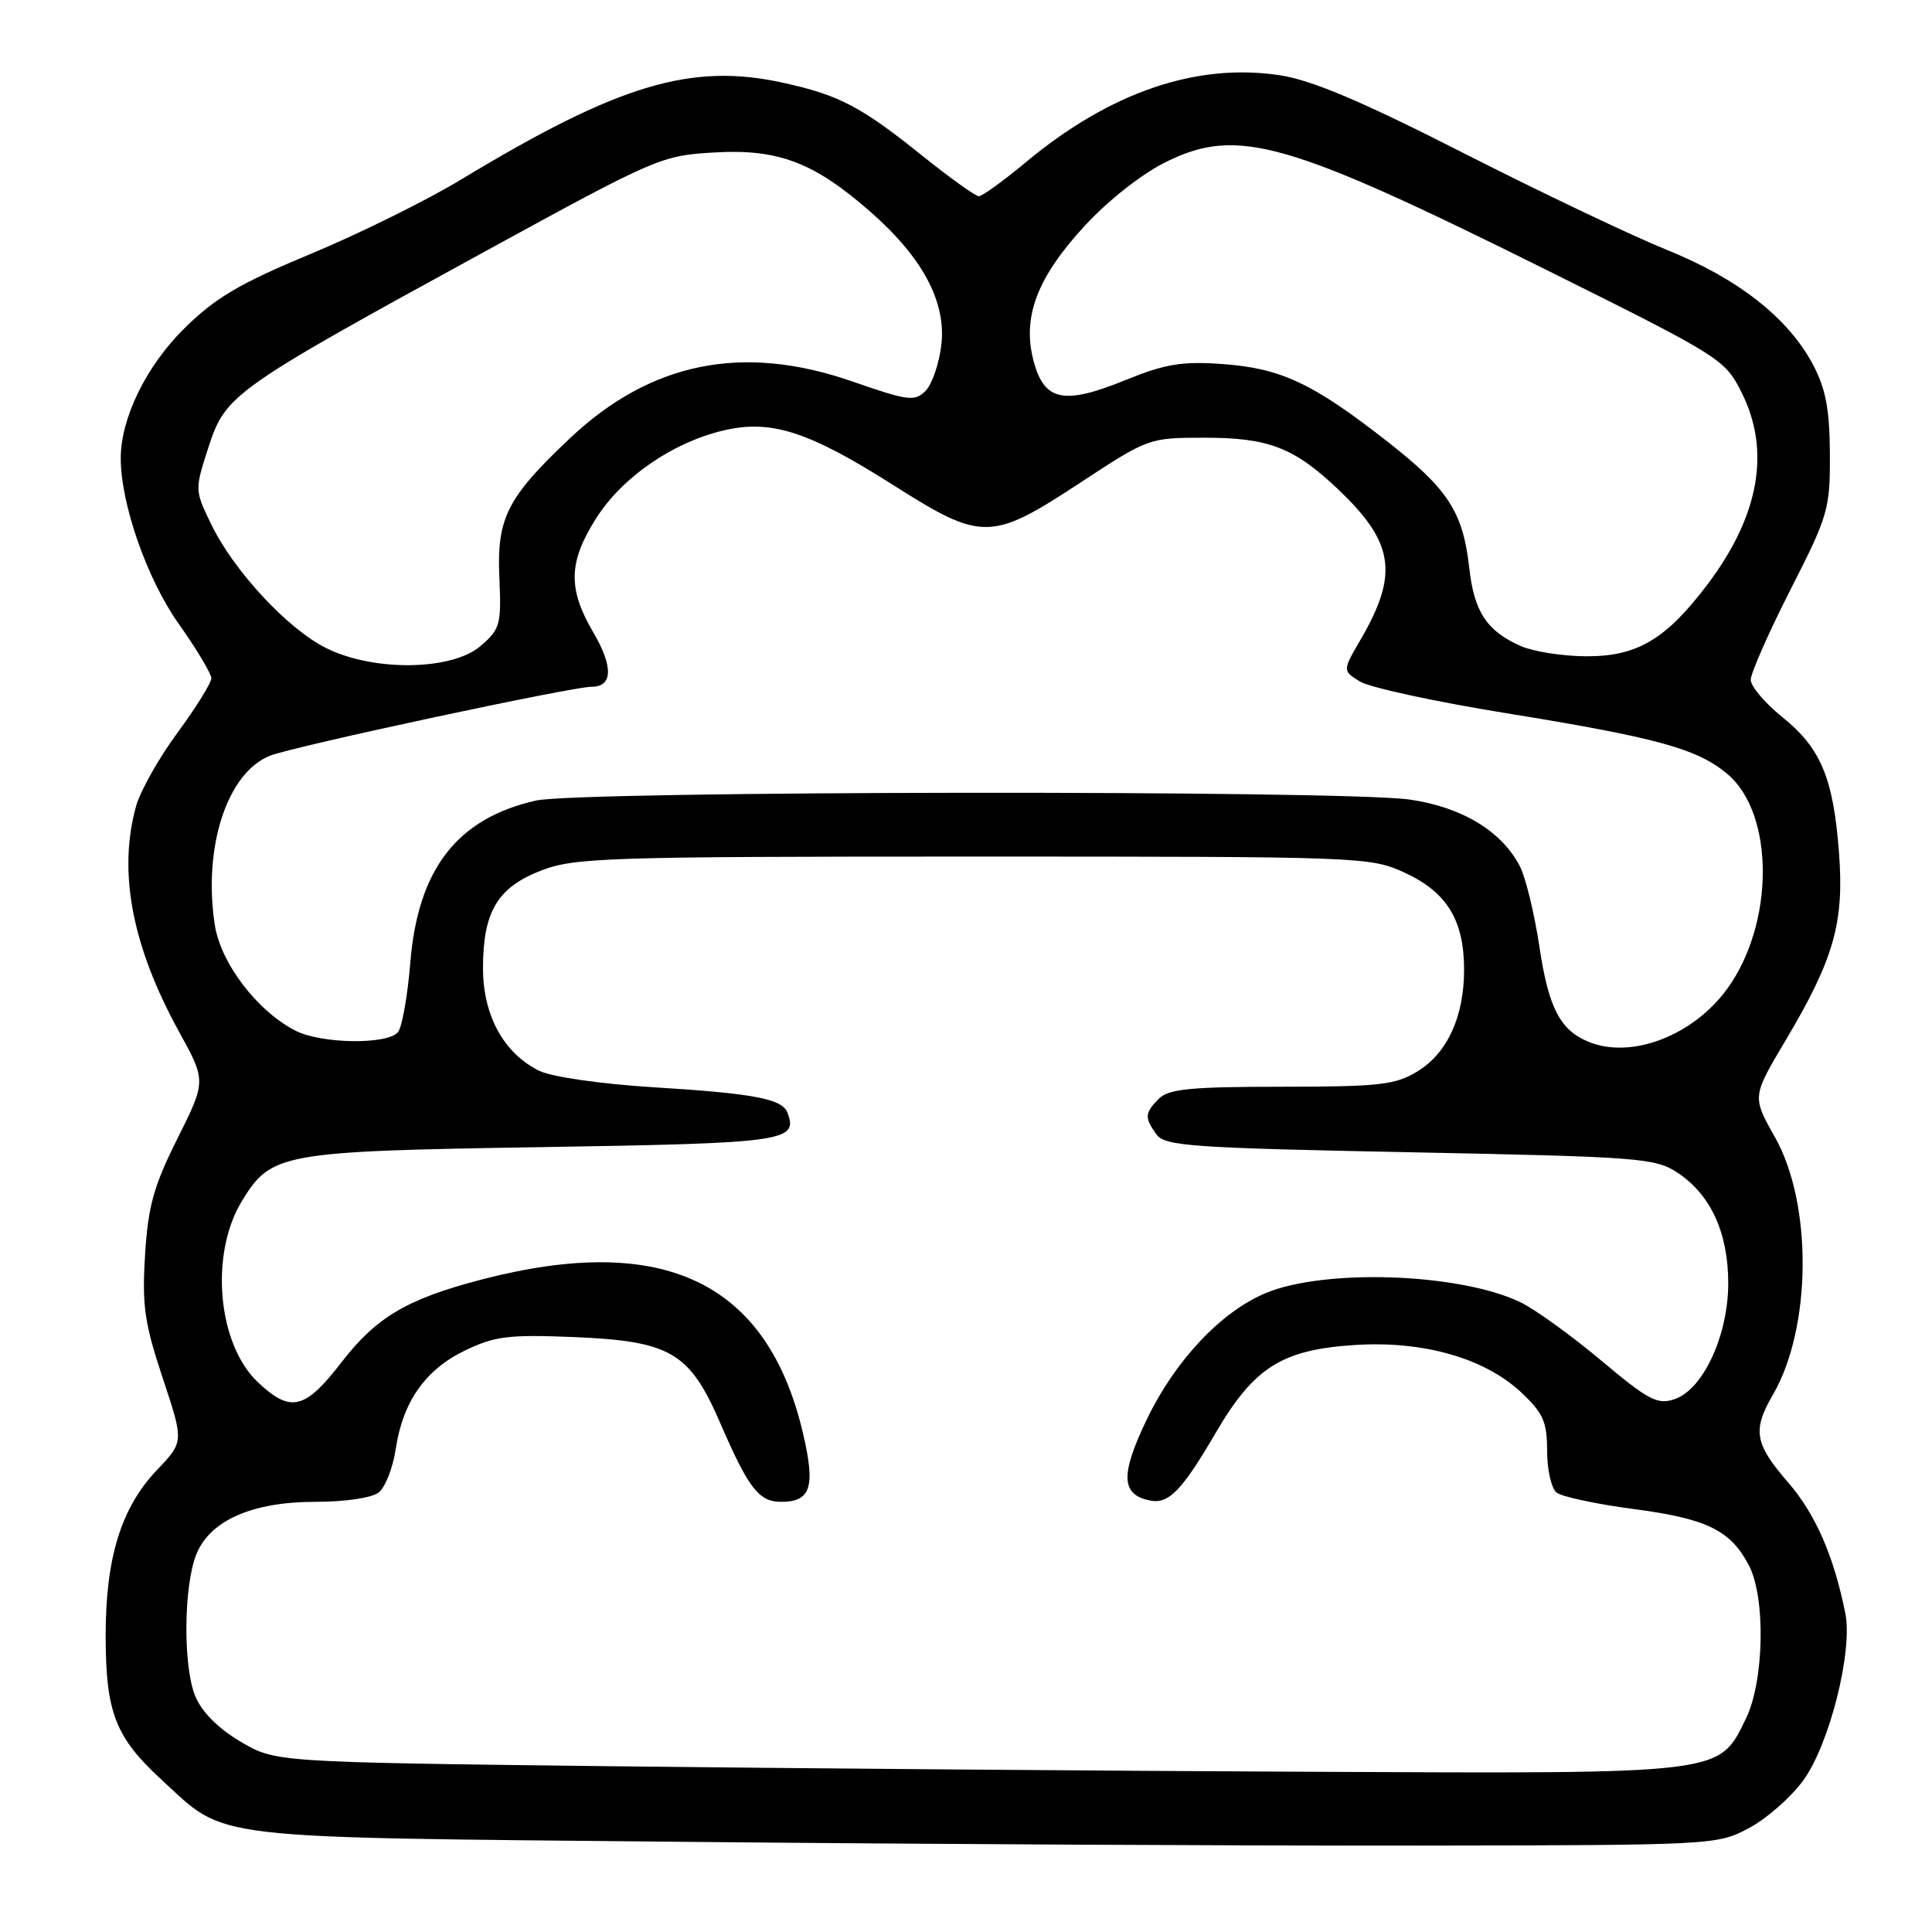 <?xml version="1.0" encoding="UTF-8" standalone="no"?>
<!DOCTYPE svg PUBLIC "-//W3C//DTD SVG 1.1//EN" "http://www.w3.org/Graphics/SVG/1.1/DTD/svg11.dtd" >
<svg xmlns="http://www.w3.org/2000/svg" xmlns:xlink="http://www.w3.org/1999/xlink" version="1.1" viewBox="0 0 256 256">
 <g >
 <path fill="currentColor"
d=" M 231.76 242.22 C 234.11 240.97 237.35 238.12 238.96 235.89 C 242.42 231.12 245.52 218.79 244.52 213.80 C 242.99 206.16 240.57 200.62 236.90 196.39 C 232.49 191.29 232.19 189.51 234.92 184.81 C 240.06 175.97 240.19 159.55 235.20 150.70 C 232.16 145.32 232.16 145.32 236.57 137.91 C 243.03 127.06 244.39 122.24 243.67 112.89 C 242.91 103.03 241.25 99.10 236.11 94.97 C 233.85 93.15 231.99 90.95 231.98 90.08 C 231.98 89.21 234.34 83.85 237.23 78.17 C 242.25 68.32 242.50 67.48 242.47 60.17 C 242.44 54.27 241.93 51.55 240.26 48.37 C 236.99 42.16 230.34 36.93 220.89 33.12 C 216.28 31.26 204.18 25.50 194.00 20.32 C 180.59 13.49 173.90 10.65 169.70 9.99 C 158.64 8.27 147.15 12.17 136.01 21.43 C 132.99 23.95 130.15 26.00 129.70 26.00 C 129.26 26.00 125.88 23.58 122.20 20.63 C 114.12 14.14 111.21 12.61 103.88 10.99 C 91.63 8.27 82.05 11.13 61.15 23.76 C 56.56 26.54 47.56 30.99 41.15 33.65 C 31.73 37.57 28.53 39.46 24.43 43.51 C 19.38 48.49 16.00 55.40 16.00 60.72 C 16.00 66.77 19.48 76.73 23.66 82.63 C 26.05 86.00 28.00 89.26 28.00 89.87 C 28.00 90.49 25.99 93.73 23.53 97.07 C 21.07 100.41 18.59 104.80 18.03 106.82 C 15.61 115.53 17.49 125.36 23.72 136.70 C 27.32 143.24 27.32 143.24 23.51 150.87 C 20.35 157.19 19.62 159.84 19.22 166.30 C 18.81 172.98 19.14 175.31 21.55 182.57 C 24.37 191.04 24.37 191.04 20.81 194.77 C 16.06 199.75 14.00 206.40 14.00 216.71 C 14.00 226.90 15.28 230.19 21.41 235.83 C 30.15 243.86 26.58 243.43 90.50 244.05 C 121.85 244.36 165.50 244.58 187.50 244.55 C 227.16 244.50 227.54 244.48 231.76 242.22 Z  M 80.50 234.03 C 36.50 233.50 36.50 233.50 31.89 230.79 C 28.97 229.07 26.76 226.87 25.89 224.79 C 24.23 220.85 24.32 210.05 26.05 205.87 C 27.89 201.44 33.47 199.00 41.77 199.00 C 45.74 199.00 49.28 198.48 50.19 197.75 C 51.05 197.06 52.06 194.50 52.43 192.05 C 53.36 185.75 56.34 181.50 61.59 178.96 C 65.51 177.06 67.38 176.82 75.83 177.16 C 88.88 177.69 91.37 179.14 95.48 188.66 C 99.19 197.23 100.56 199.00 103.50 199.00 C 107.44 199.00 108.07 197.05 106.41 189.96 C 101.73 169.88 88.00 163.28 63.91 169.52 C 53.97 172.10 49.88 174.51 45.26 180.50 C 40.41 186.78 38.53 187.24 34.22 183.20 C 28.83 178.17 27.75 166.23 32.04 159.17 C 35.93 152.78 37.21 152.55 71.79 152.00 C 104.08 151.48 105.80 151.24 104.34 147.43 C 103.63 145.59 99.86 144.88 86.47 144.06 C 79.70 143.64 73.16 142.70 71.51 141.91 C 66.79 139.64 64.00 134.58 64.00 128.30 C 64.00 120.80 65.92 117.58 71.73 115.34 C 76.14 113.64 80.41 113.50 129.00 113.50 C 180.70 113.50 181.57 113.53 186.18 115.66 C 191.73 118.23 194.00 121.95 194.00 128.48 C 194.00 134.71 191.78 139.56 187.81 141.97 C 184.89 143.76 182.78 143.99 169.82 144.00 C 157.81 144.00 154.86 144.29 153.57 145.57 C 151.67 147.47 151.63 148.11 153.25 150.33 C 154.37 151.86 157.94 152.11 186.84 152.68 C 217.49 153.29 219.35 153.44 222.34 155.43 C 226.70 158.34 229.00 163.37 229.00 170.04 C 229.00 176.93 225.69 184.09 221.91 185.39 C 219.62 186.17 218.46 185.56 212.11 180.23 C 208.15 176.91 203.33 173.44 201.40 172.52 C 193.33 168.69 175.54 168.07 167.69 171.35 C 161.81 173.81 155.77 180.21 152.02 187.95 C 148.42 195.40 148.51 198.07 152.41 198.83 C 154.86 199.32 156.62 197.50 161.05 189.92 C 166.16 181.17 169.84 178.84 179.52 178.22 C 188.60 177.63 196.77 179.97 201.61 184.54 C 204.49 187.25 205.00 188.42 205.00 192.25 C 205.00 194.73 205.56 197.21 206.25 197.77 C 206.94 198.32 211.49 199.30 216.37 199.94 C 226.14 201.22 229.29 202.75 231.73 207.40 C 233.98 211.69 233.77 222.77 231.34 227.73 C 227.72 235.15 228.72 235.03 173.50 234.77 C 146.55 234.65 104.70 234.31 80.50 234.03 Z  M 210.50 138.05 C 206.73 136.51 205.19 133.54 203.99 125.50 C 203.33 121.10 202.16 116.29 201.40 114.80 C 198.99 110.14 193.73 106.95 186.82 105.95 C 177.97 104.67 76.67 104.78 71.00 106.08 C 60.54 108.46 55.36 115.17 54.36 127.64 C 54.01 131.96 53.28 136.06 52.74 136.75 C 51.40 138.45 42.55 138.33 39.13 136.56 C 34.03 133.93 29.21 127.58 28.45 122.48 C 26.90 112.19 30.11 102.40 35.76 100.14 C 38.82 98.92 75.74 91.00 78.38 91.00 C 81.21 91.00 81.29 88.35 78.58 83.73 C 75.23 78.01 75.32 74.46 78.99 68.68 C 82.43 63.25 89.07 58.66 95.81 57.05 C 102.15 55.54 107.11 57.13 118.45 64.33 C 130.11 71.73 131.34 71.71 143.08 64.00 C 152.18 58.02 152.25 58.00 159.66 58.00 C 168.11 58.00 171.49 59.31 177.33 64.86 C 184.72 71.87 185.35 76.05 180.32 84.69 C 177.88 88.88 177.88 88.88 180.19 90.30 C 181.46 91.09 190.13 92.97 199.45 94.48 C 219.56 97.74 224.90 99.20 228.89 102.56 C 235.15 107.83 235.14 122.36 228.88 131.00 C 224.37 137.23 216.17 140.38 210.50 138.05 Z  M 43.25 85.89 C 38.14 83.36 30.98 75.66 27.97 69.44 C 25.80 64.95 25.79 64.91 27.64 59.21 C 29.90 52.27 30.88 51.58 64.50 33.19 C 87.02 20.87 87.65 20.60 94.71 20.20 C 103.17 19.71 107.92 21.54 115.43 28.15 C 122.27 34.17 125.37 40.00 124.74 45.65 C 124.45 48.16 123.51 50.92 122.64 51.79 C 121.20 53.23 120.35 53.12 112.98 50.56 C 98.44 45.49 86.21 47.96 75.48 58.11 C 67.17 65.96 65.81 68.67 66.17 76.58 C 66.44 82.76 66.28 83.36 63.68 85.60 C 59.88 88.86 49.55 89.01 43.25 85.89 Z  M 201.50 85.60 C 197.02 83.62 195.33 81.07 194.69 75.30 C 193.85 67.82 191.92 64.83 183.79 58.47 C 173.96 50.78 169.71 48.79 162.00 48.24 C 156.61 47.85 154.41 48.22 149.11 50.37 C 140.97 53.68 138.39 53.16 136.97 47.89 C 135.40 42.05 137.40 36.76 143.78 29.87 C 146.95 26.45 151.38 22.98 154.60 21.41 C 164.02 16.80 170.52 18.66 205.00 35.81 C 227.98 47.24 228.55 47.60 230.75 51.96 C 234.66 59.72 233.13 68.33 226.22 77.48 C 220.71 84.76 216.89 87.01 210.10 86.96 C 207.02 86.94 203.15 86.33 201.50 85.60 Z "/>
</g>
</svg>